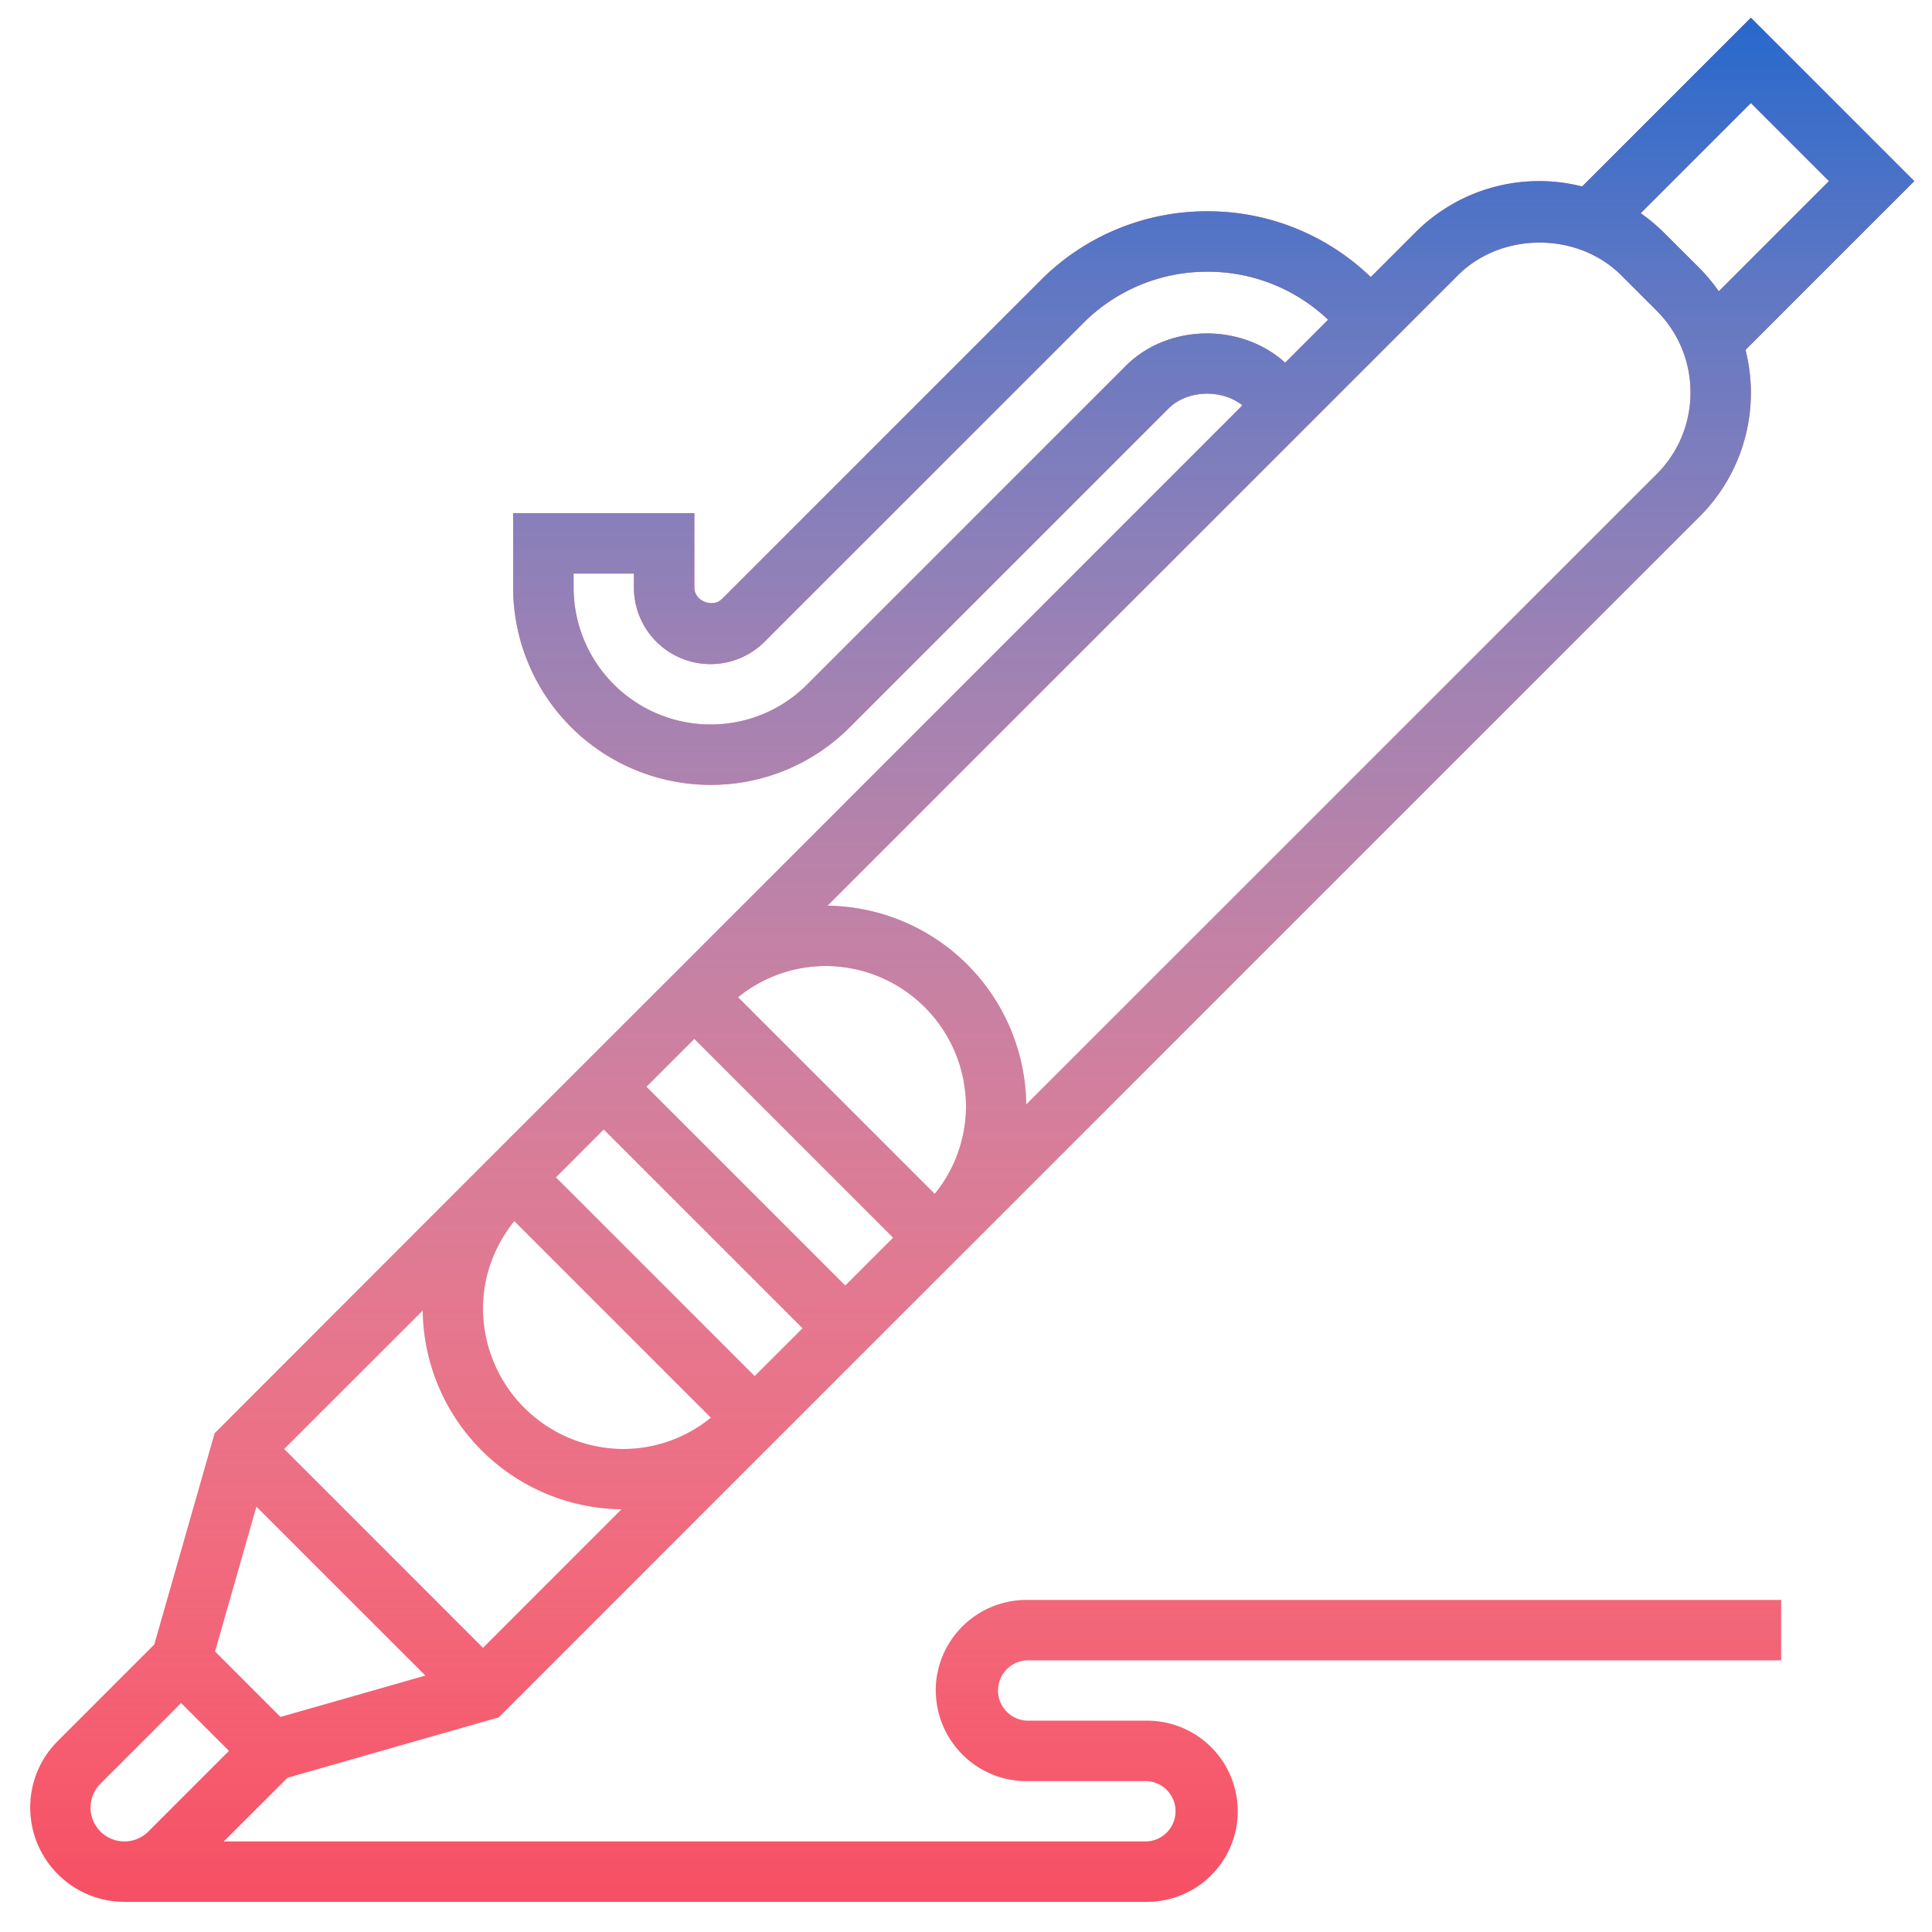 <svg width="36" height="36" fill="none" xmlns="http://www.w3.org/2000/svg"><path d="M17.438 31.5c0 .93.757 1.688 1.687 1.688h2.25a.563.563 0 010 1.124H4.17l1.187-1.186L9.295 32l4.972-4.973 3.762-3.761L31.665 9.63a3.255 3.255 0 00.86-3.11l3.145-3.145L32.625.33 29.48 3.475a3.255 3.255 0 00-3.11.86l-.828.828A4.37 4.37 0 0022.5 3.937a4.37 4.37 0 00-3.113 1.29l-5.935 5.935c-.176.173-.514.034-.514-.213V9.562H9.562v1.387a3.68 3.68 0 003.676 3.676 3.65 3.65 0 002.6-1.077l5.935-5.935c.35-.35.991-.367 1.378-.06L12.733 17.972 8.97 21.733 4 26.706l-1.125 3.937-1.798 1.798c-.33.33-.514.772-.514 1.24 0 .969.788 1.757 1.756 1.757h19.057a1.69 1.69 0 001.688-1.688 1.69 1.69 0 00-1.688-1.688h-2.25a.563.563 0 010-1.124h14.063v-1.125H19.124a1.69 1.69 0 00-1.688 1.687zm-.02-9.253l-3.665-3.665A2.595 2.595 0 0115.38 18 2.622 2.622 0 0118 20.62a2.59 2.59 0 01-.583 1.627zm-.776.816l-.892.892-3.705-3.705.893-.892 3.704 3.704zm-1.687 1.687l-.893.892-3.704-3.704.892-.893 3.705 3.705zM11.62 27A2.623 2.623 0 019 24.38c0-.6.212-1.165.583-1.627l3.664 3.664A2.593 2.593 0 0111.62 27zm-.039 1.123L9 30.705 5.295 27l2.582-2.581a3.747 3.747 0 003.704 3.704zM32.625 1.92l1.455 1.455-2.053 2.053a3.338 3.338 0 00-.362-.434l-.66-.659a3.341 3.341 0 00-.433-.362l2.053-2.053zm-5.46 3.21c.813-.813 2.232-.813 3.045 0l.66.66c.406.406.63.948.63 1.522a2.14 2.14 0 01-.63 1.523L19.122 20.581a3.747 3.747 0 00-3.704-3.704L27.165 5.13zm-6.188 1.688l-5.935 5.935a2.534 2.534 0 01-1.804.747 2.554 2.554 0 01-2.55-2.551v-.261h1.124v.261a1.427 1.427 0 002.435 1.009l5.935-5.935a3.254 3.254 0 012.318-.96 3.25 3.25 0 012.247.895l-.8.8c-.82-.744-2.182-.728-2.97.06zM4.778 28.074l3.149 3.148-2.7.771-1.22-1.22.771-2.7zm-3.09 5.608c0-.169.065-.327.184-.446l1.503-1.503.892.892-1.503 1.503a.631.631 0 01-1.077-.446z" fill="#F64F63"/><path d="M17.438 31.5c0 .93.757 1.688 1.687 1.688h2.25a.563.563 0 010 1.124H4.17l1.187-1.186L9.295 32l4.972-4.973 3.762-3.761L31.665 9.63a3.255 3.255 0 00.86-3.11l3.145-3.145L32.625.33 29.48 3.475a3.255 3.255 0 00-3.11.86l-.828.828A4.37 4.37 0 0022.5 3.937a4.37 4.37 0 00-3.113 1.29l-5.935 5.935c-.176.173-.514.034-.514-.213V9.562H9.562v1.387a3.68 3.68 0 003.676 3.676 3.65 3.65 0 002.6-1.077l5.935-5.935c.35-.35.991-.367 1.378-.06L12.733 17.972 8.97 21.733 4 26.706l-1.125 3.937-1.798 1.798c-.33.33-.514.772-.514 1.24 0 .969.788 1.757 1.756 1.757h19.057a1.69 1.69 0 001.688-1.688 1.69 1.69 0 00-1.688-1.688h-2.25a.563.563 0 010-1.124h14.063v-1.125H19.124a1.69 1.69 0 00-1.688 1.687zm-.02-9.253l-3.665-3.665A2.595 2.595 0 0115.38 18 2.622 2.622 0 0118 20.62a2.59 2.59 0 01-.583 1.627zm-.776.816l-.892.892-3.705-3.705.893-.892 3.704 3.704zm-1.687 1.687l-.893.892-3.704-3.704.892-.893 3.705 3.705zM11.62 27A2.623 2.623 0 019 24.38c0-.6.212-1.165.583-1.627l3.664 3.664A2.593 2.593 0 0111.62 27zm-.039 1.123L9 30.705 5.295 27l2.582-2.581a3.747 3.747 0 003.704 3.704zM32.625 1.92l1.455 1.455-2.053 2.053a3.338 3.338 0 00-.362-.434l-.66-.659a3.341 3.341 0 00-.433-.362l2.053-2.053zm-5.46 3.21c.813-.813 2.232-.813 3.045 0l.66.66c.406.406.63.948.63 1.522a2.14 2.14 0 01-.63 1.523L19.122 20.581a3.747 3.747 0 00-3.704-3.704L27.165 5.13zm-6.188 1.688l-5.935 5.935a2.534 2.534 0 01-1.804.747 2.554 2.554 0 01-2.55-2.551v-.261h1.124v.261a1.427 1.427 0 002.435 1.009l5.935-5.935a3.254 3.254 0 012.318-.96 3.25 3.25 0 012.247.895l-.8.8c-.82-.744-2.182-.728-2.97.06zM4.778 28.074l3.149 3.148-2.7.771-1.22-1.22.771-2.7zm-3.09 5.608c0-.169.065-.327.184-.446l1.503-1.503.892.892-1.503 1.503a.631.631 0 01-1.077-.446z" fill="url(#paint0_linear)"/><defs><linearGradient id="paint0_linear" x1="18.116" y1=".33" x2="18.116" y2="35.438" gradientUnits="userSpaceOnUse"><stop stop-color="#2768CC"/><stop offset="1" stop-color="#fff" stop-opacity="0"/></linearGradient></defs></svg>